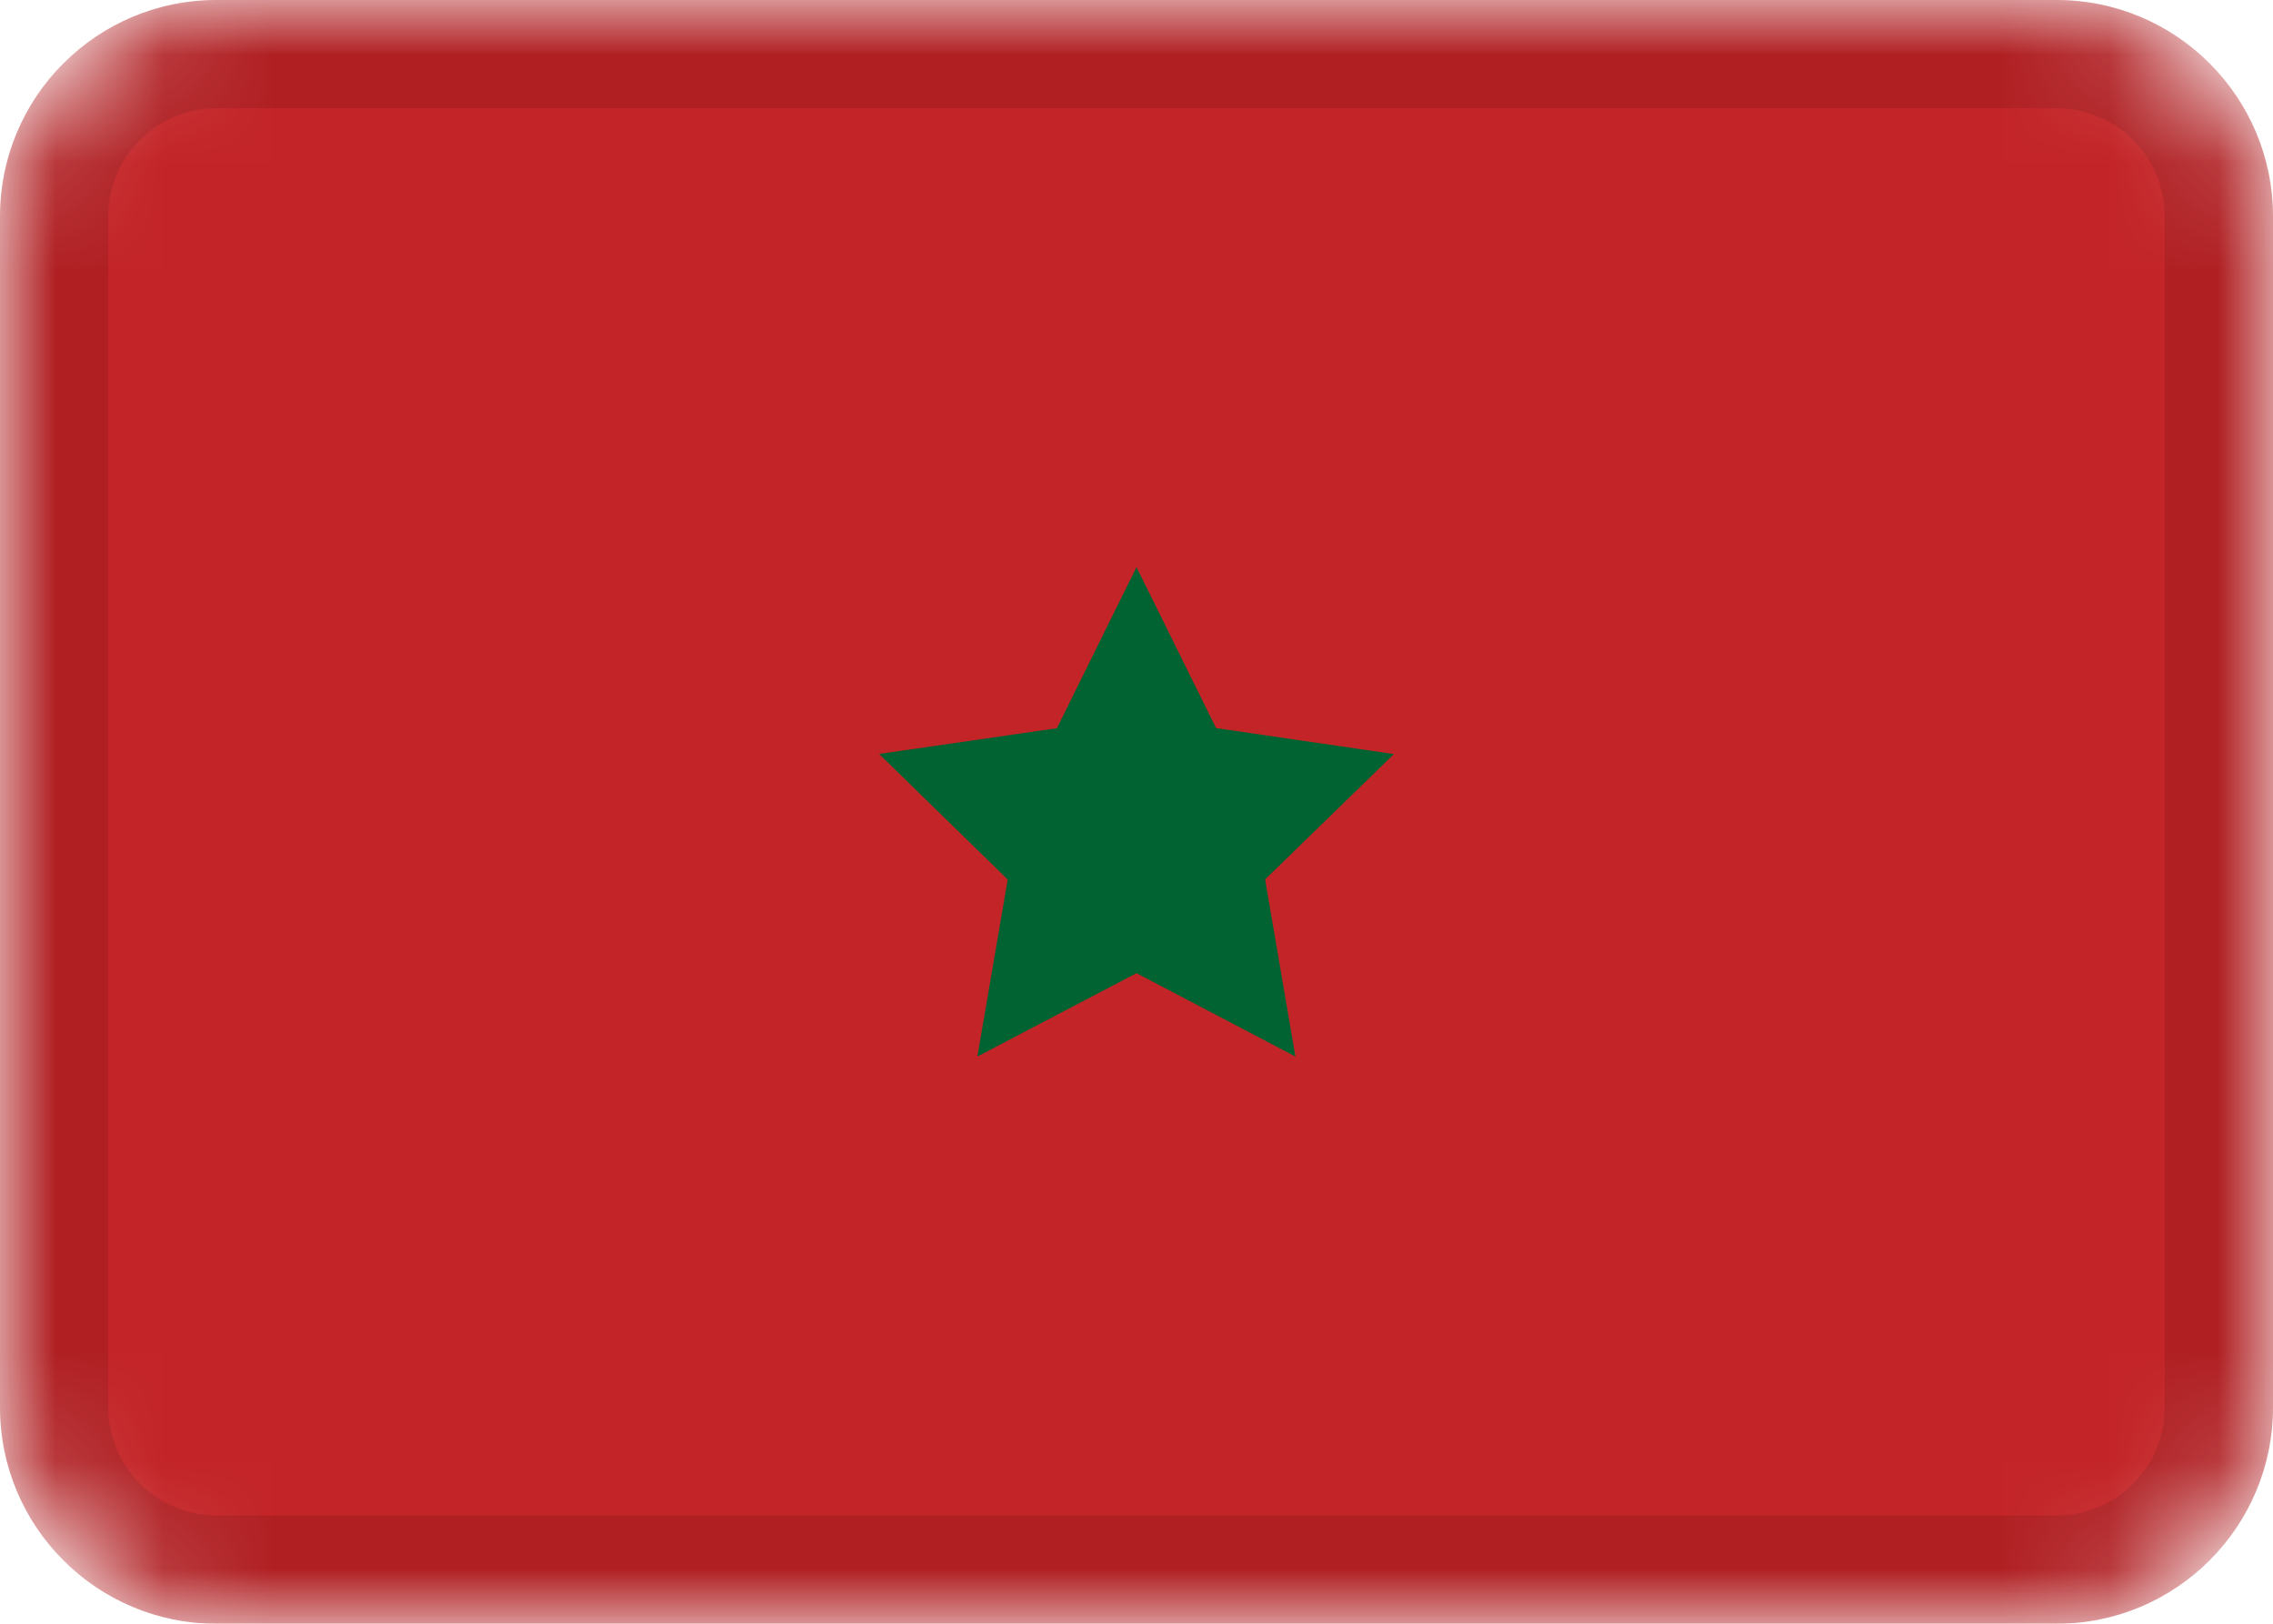 <svg width="21" height="15" viewBox="0 0 21 15" fill="none" xmlns="http://www.w3.org/2000/svg">
<mask id="mask0_124_3987" style="mask-type:alpha" maskUnits="userSpaceOnUse" x="0" y="0" width="21" height="15">
<path d="M19 0H2C0.895 0 0 0.895 0 2V13C0 14.105 0.895 15 2 15H19C20.105 15 21 14.105 21 13V2C21 0.895 20.105 0 19 0Z" fill="white"/>
</mask>
<g mask="url(#mask0_124_3987)">
<path d="M19 0H2C0.895 0 0 0.895 0 2V13C0 14.105 0.895 15 2 15H19C20.105 15 21 14.105 21 13V2C21 0.895 20.105 0 19 0Z" fill="#C32427"/>
<path fill-rule="evenodd" clip-rule="evenodd" d="M10.5 8.99L9.03 9.76L9.31 8.125L8.122 6.965L9.765 6.727L10.5 5.239L11.235 6.726L12.878 6.966L11.688 8.124L11.968 9.76" fill="#006331"/>
<path d="M19 0.5H2C1.172 0.5 0.5 1.172 0.5 2V13C0.5 13.828 1.172 14.5 2 14.5H19C19.828 14.5 20.5 13.828 20.5 13V2C20.5 1.172 19.828 0.5 19 0.5Z" stroke="black" stroke-opacity="0.1"/>
</g>
</svg>
